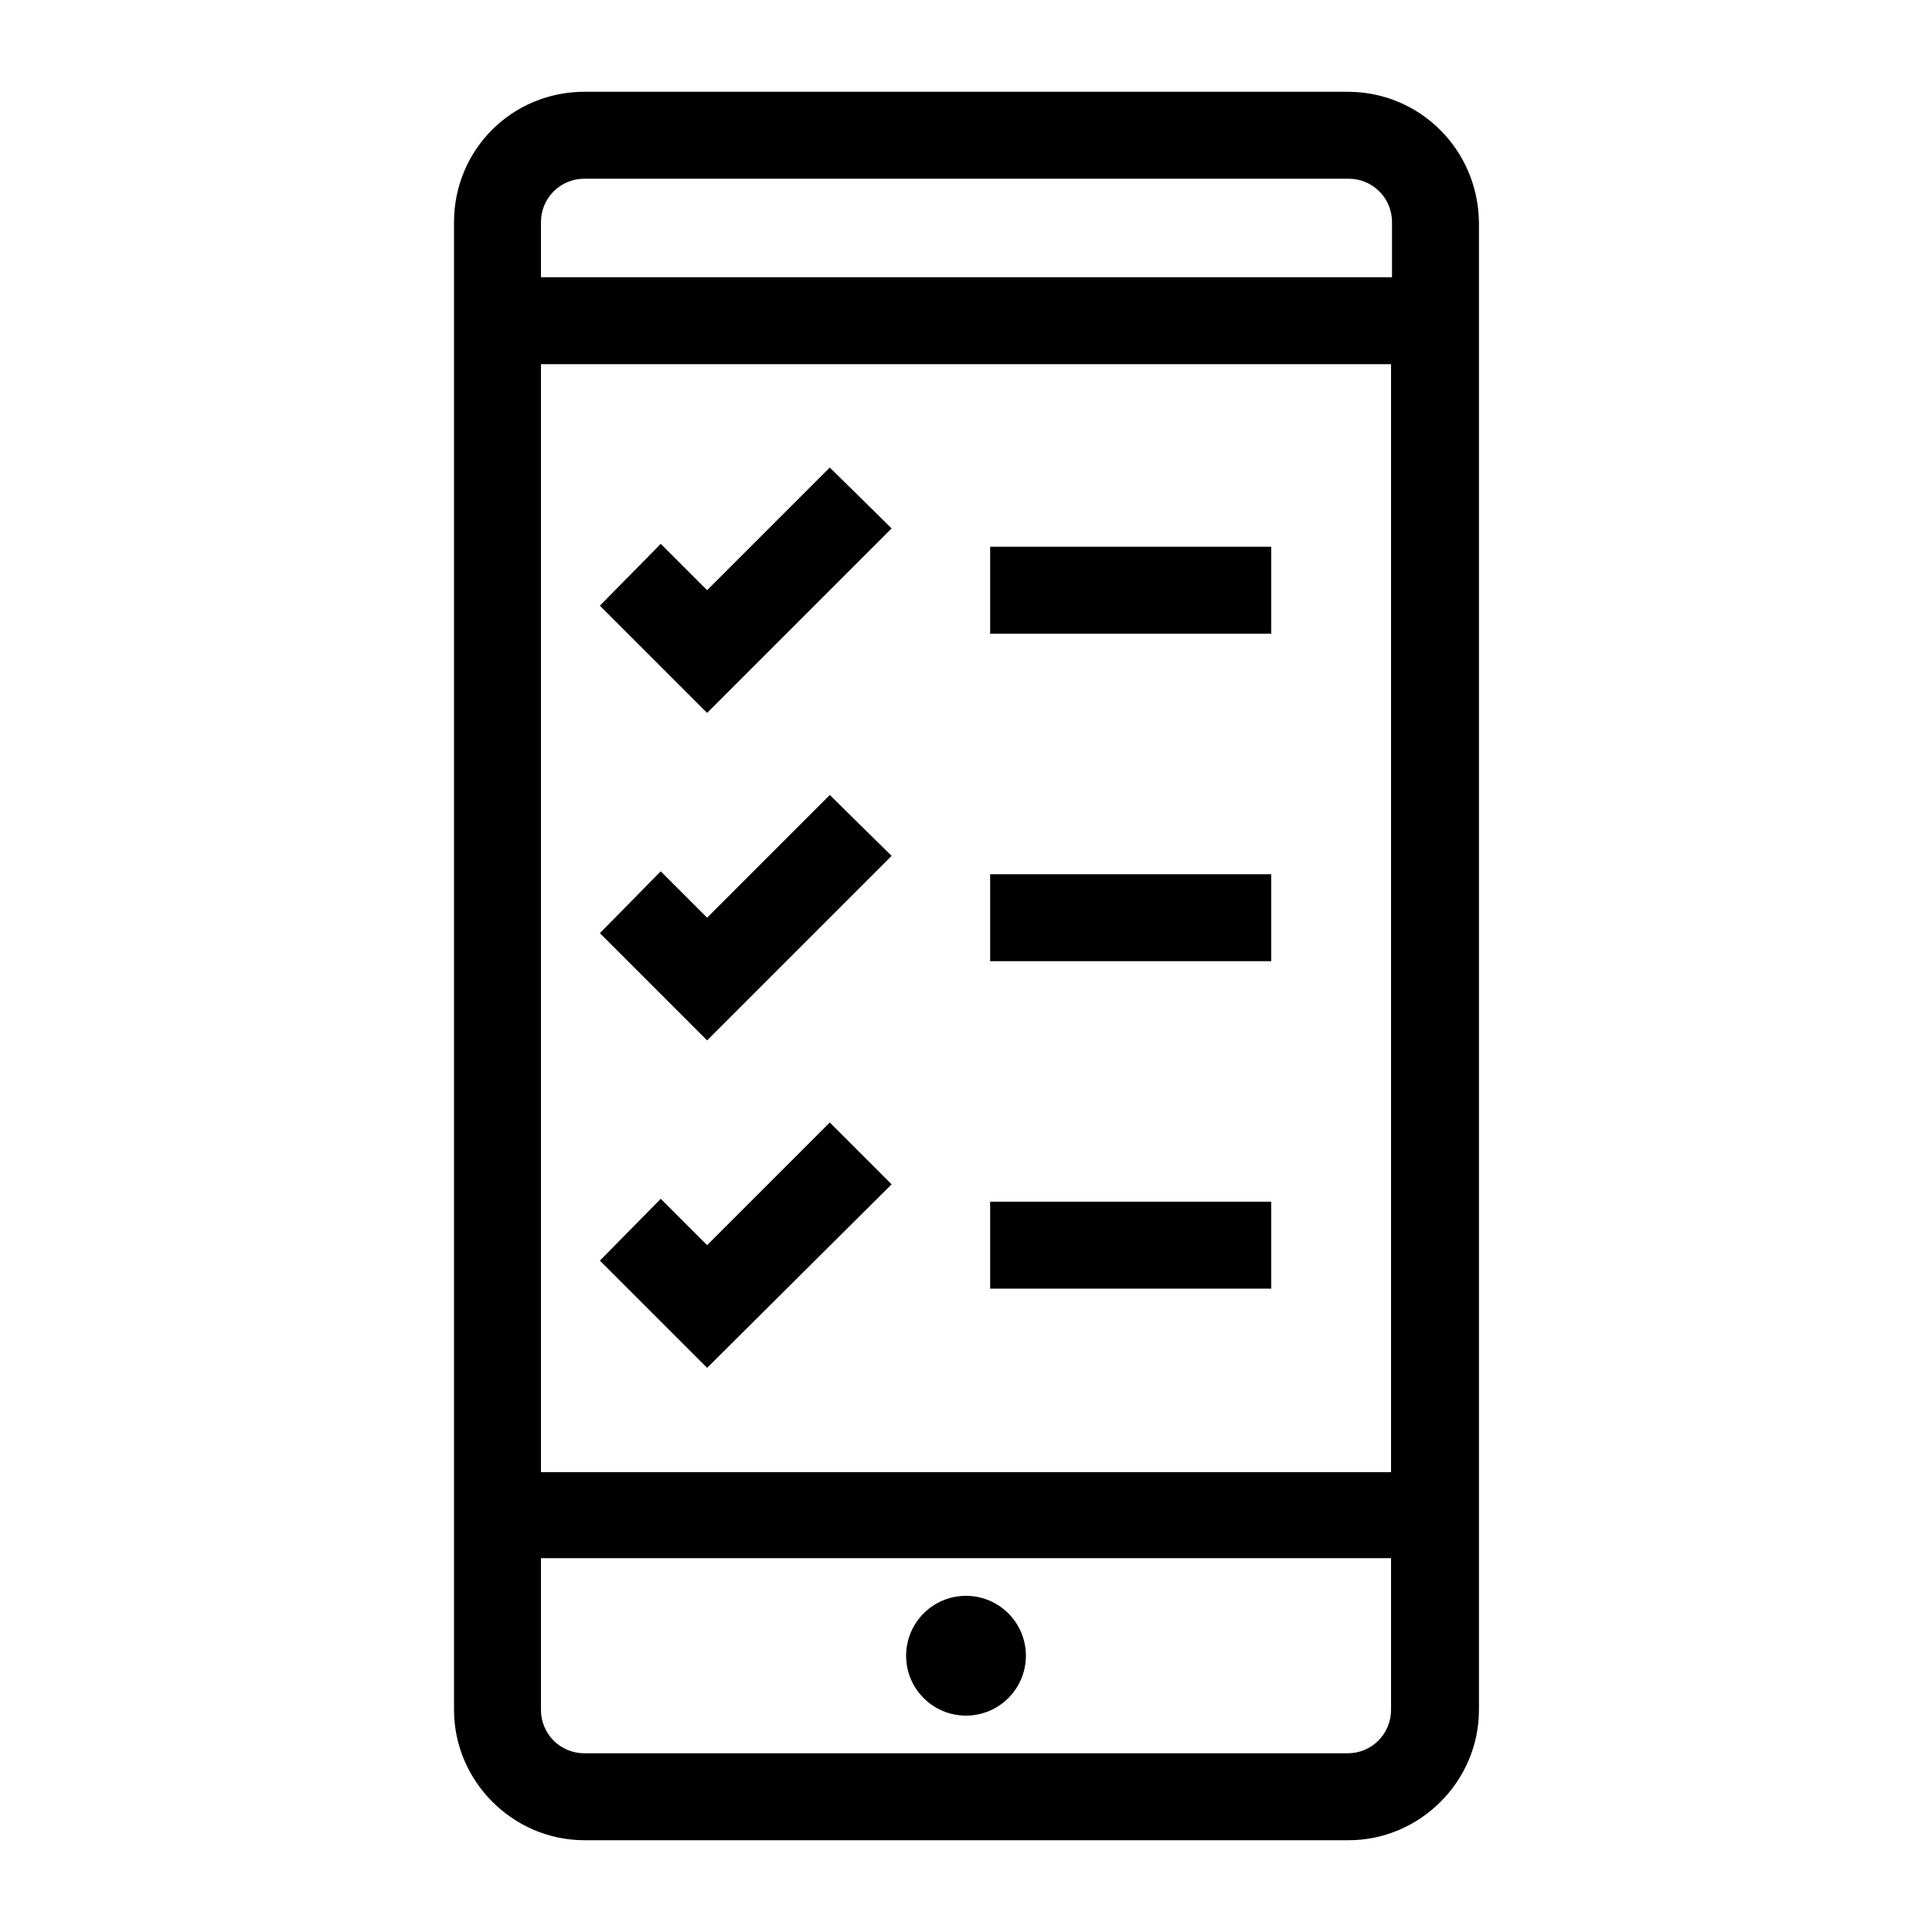 <svg xmlns="http://www.w3.org/2000/svg" viewBox="0 0 200 200"><path class="svg-performance" d="M139.5 9.5H60.5C53 9.5 47 15.5 47 23V177c0 7.4 6.1 13.5 13.5 13.5h79.1c7.4 0 13.5-6.1 13.5-13.5V23C153 15.5 147 9.5 139.5 9.5zM60.5 18.5h79.1c2.5 0 4.5 2 4.5 4.5v5.7H56V23C56 20.5 58 18.5 60.5 18.5zM144 37.7v114.7H56V37.7H144zM139.5 181.5H60.5c-2.5 0-4.5-2-4.5-4.5v-15.7H144V177C144 179.5 142 181.5 139.5 181.5z"/><circle class="svg-performance" cx="100" cy="171.4" r="6.2"/><polygon class="svg-performance" points="92.3 54.7 85.9 48.4 73.2 61.1 68.4 56.3 62.1 62.7 73.2 73.8 "/><rect x="102.5" y="56.6" class="svg-performance" width="29.1" height="9"/><rect x="102.5" y="90.5" class="svg-performance" width="29.1" height="9"/><polygon class="svg-performance" points="92.3 88.6 85.9 82.3 73.2 95 68.4 90.2 62.1 96.6 73.2 107.7 "/><rect x="102.5" y="124.4" class="svg-performance" width="29.1" height="9"/><polygon class="svg-performance" points="73.2 128.9 68.4 124.1 62.1 130.5 73.2 141.6 92.3 122.6 85.9 116.2 "/></svg>